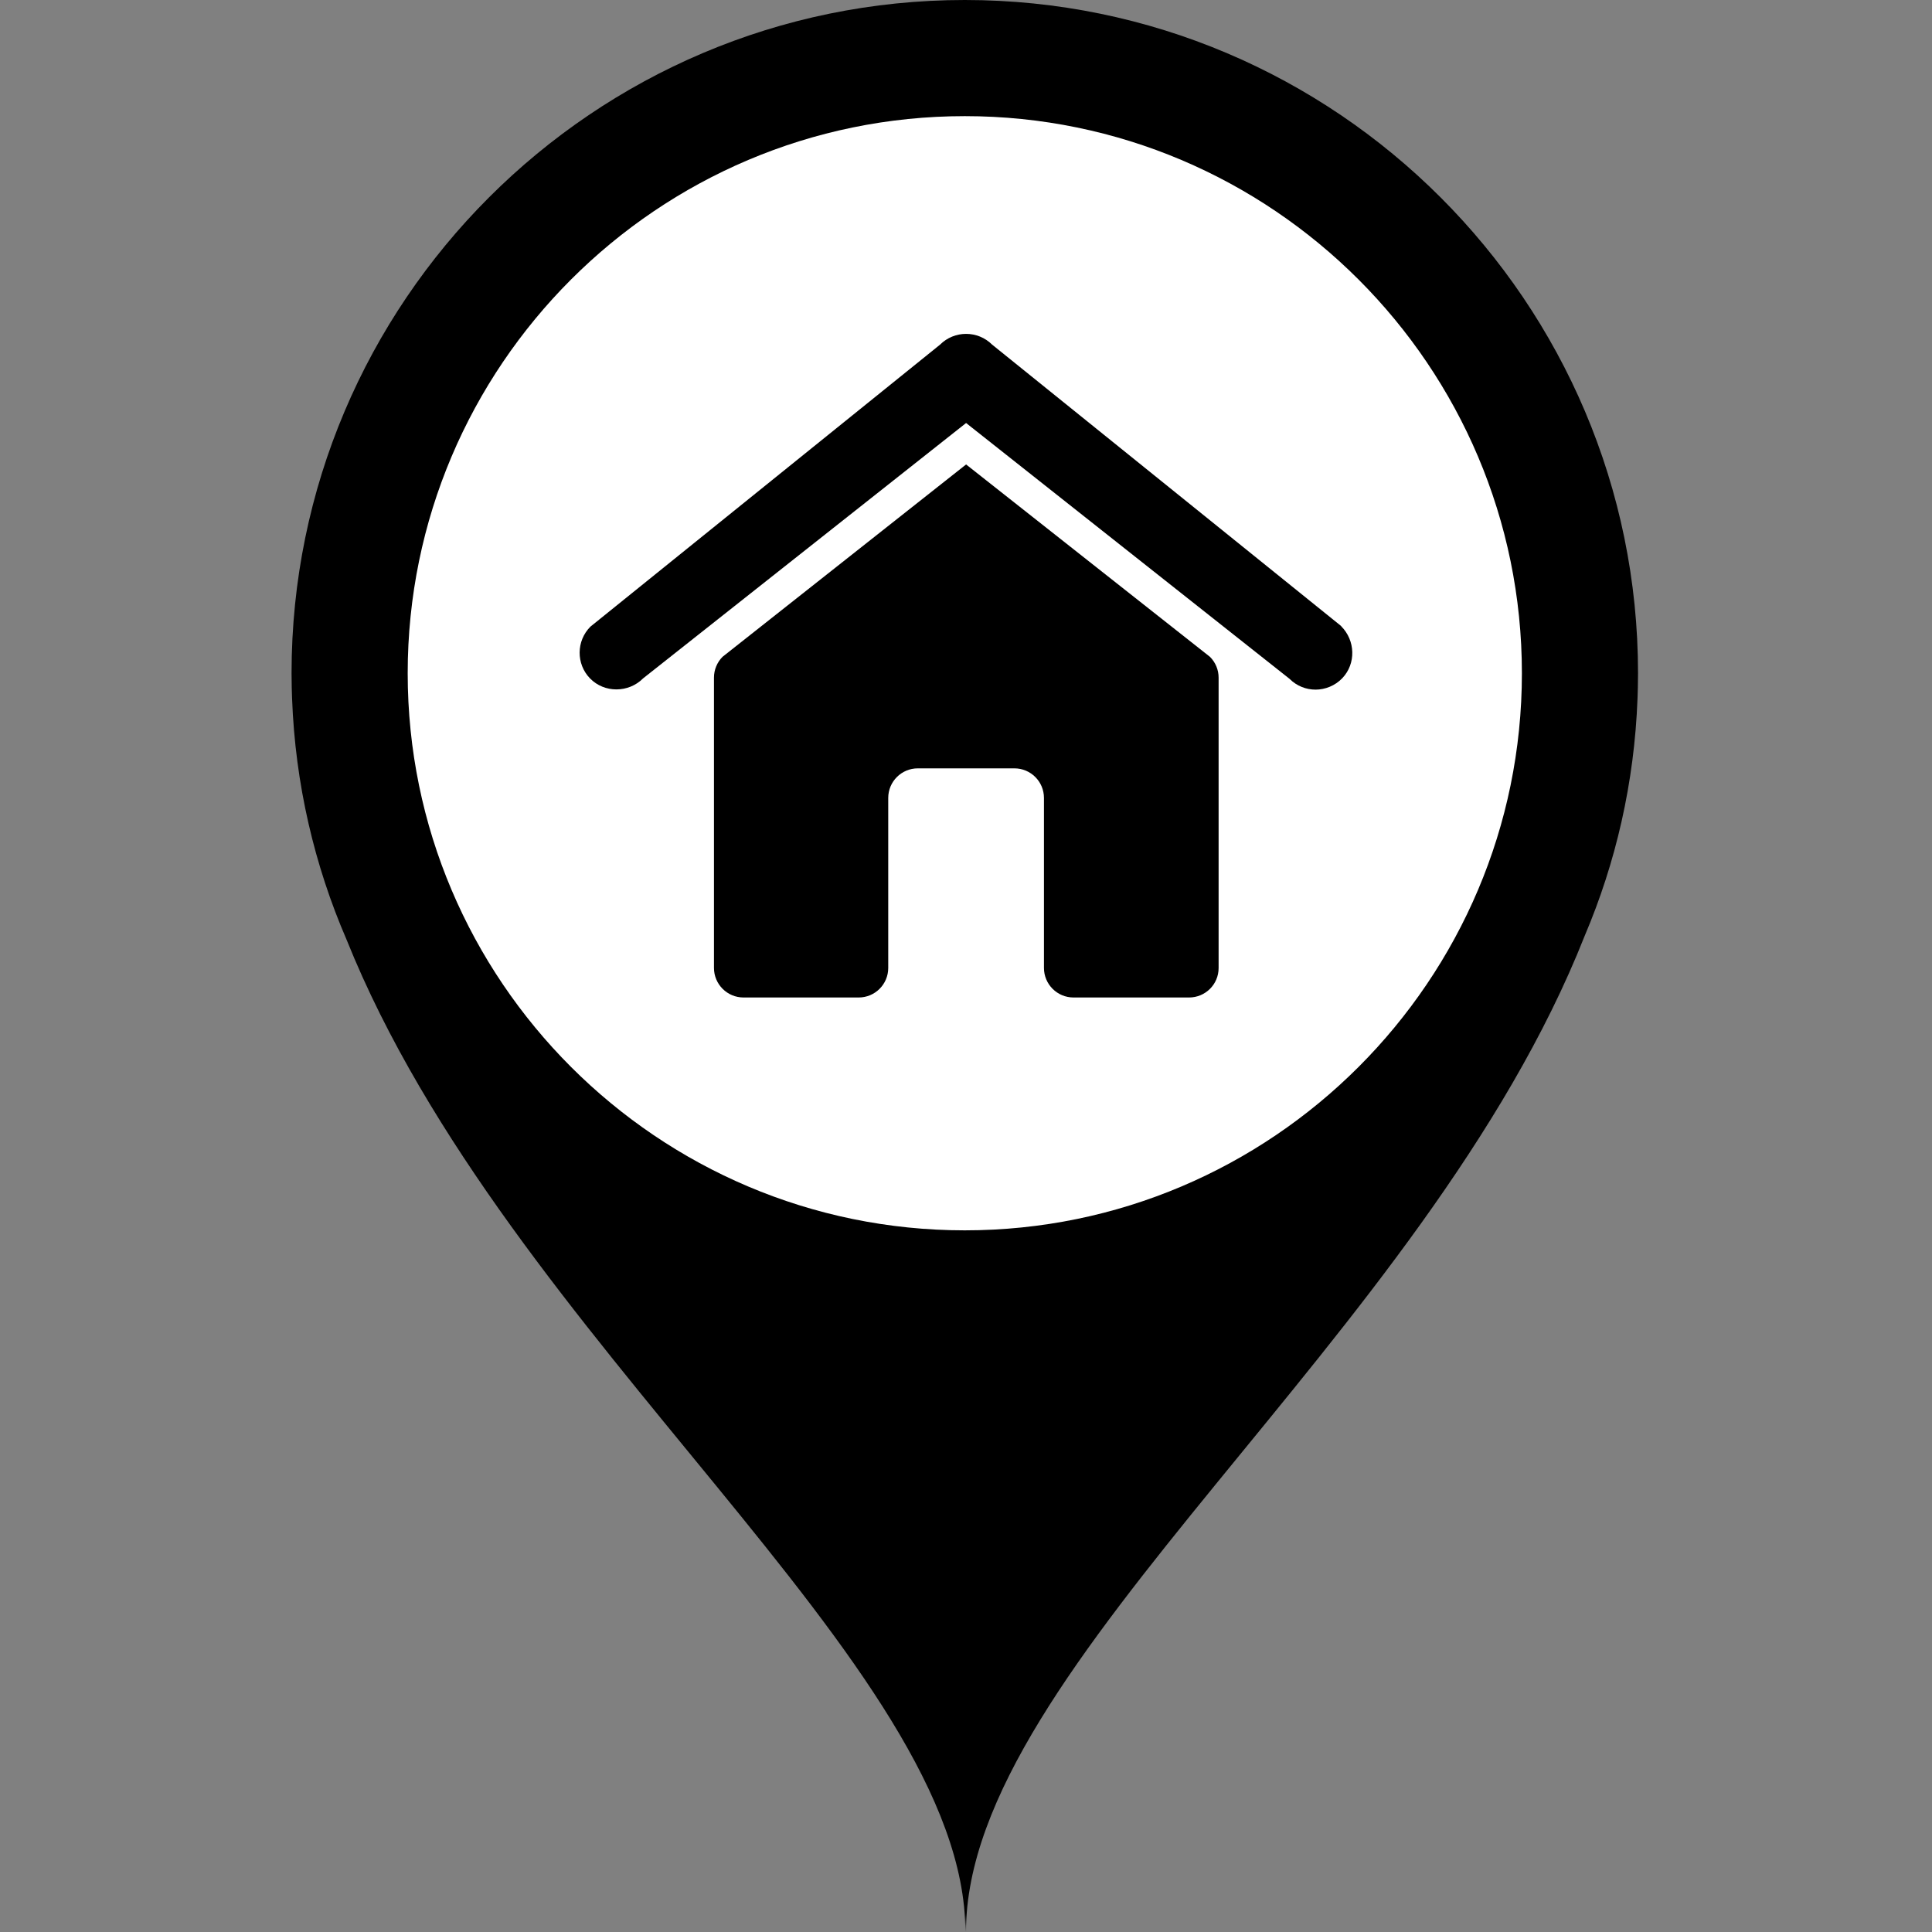 <?xml version="1.0" encoding="UTF-8"?>
<svg class="svg-icon-marker_round-activities-home svg-icon-marker_round svg-icon-marker_round-activities" xmlns="http://www.w3.org/2000/svg" version="1.1" viewBox="0 0 800 800">
    <rect x="0" y="0" width="800" height="800" fill="#808080" stroke="none"/>
    <defs>
        <style>
            .svg-icon-marker-background { fill: #fff; }
        </style>
    </defs>
    <path class="svg-icon-marker-marker_round" d="M678.058,289.282c.01-.256.02-.513.029-.769.044-1.27.087-2.539.113-3.813.046-1.971.075-3.946.075-5.925C678.276,125.068,553.208,0,399.501,0S120.726,125.068,120.726,278.775h0c0,.007,0,.015,0,.022,0,1.966.03,3.927.075,5.886.027,1.301.071,2.597.116,3.893.008.218.016.436.025.654,1.311,35.36,9.235,69.057,22.578,99.889,66.594,165.882,256.216,300.297,256.216,410.756l.133-7.452.133,7.452c0-110.815,190.349-245.74,256.184-412.361,12.919-30.379,20.579-63.506,21.873-98.232Z"/>
    <path class="svg-icon-marker-background" d="M168.817,278.775c0-127.191,103.493-230.684,230.684-230.684s230.684,103.493,230.684,230.684-103.493,230.684-230.684,230.684-230.684-103.493-230.684-230.684h0Z"/>
    <g class="svg-icon-content" transform="translate(240, 120) scale(0.4)">
        <path d="M788.5,348.2L427.1,56.8c-14.9-14.9-39.1-14.9-54,0L11.2,348.7c-14.7,14.7-14.9,38.6-.5,53.5,14.9,15.4,40,15.2,55.1,0L400.1,137.9l334.8,264.8c7.5,7.5,17.2,11.2,27,11.2s20.2-4,27.7-11.9c14.3-15.1,13.5-39-1.2-53.7Z"/>
        <path d="M400.1,180.8l-252.1,199.1c-5.7,5.7-8.9,13.5-8.9,21.5v300.6c0,16.9,13.7,30.6,30.6,30.6h119.2c16.9,0,30.6-13.7,30.6-30.6v-176c0-16.9,13.7-30.6,30.6-30.6h100c16.9,0,30.6,13.7,30.6,30.6v176c0,16.9,13.7,30.6,30.6,30.6h119.6c16.9,0,30.6-13.6,30.6-30.5v-300.6c0-8.1-3.2-15.8-8.9-21.5l-252.5-199.2Z"/>
    </g>
</svg>
